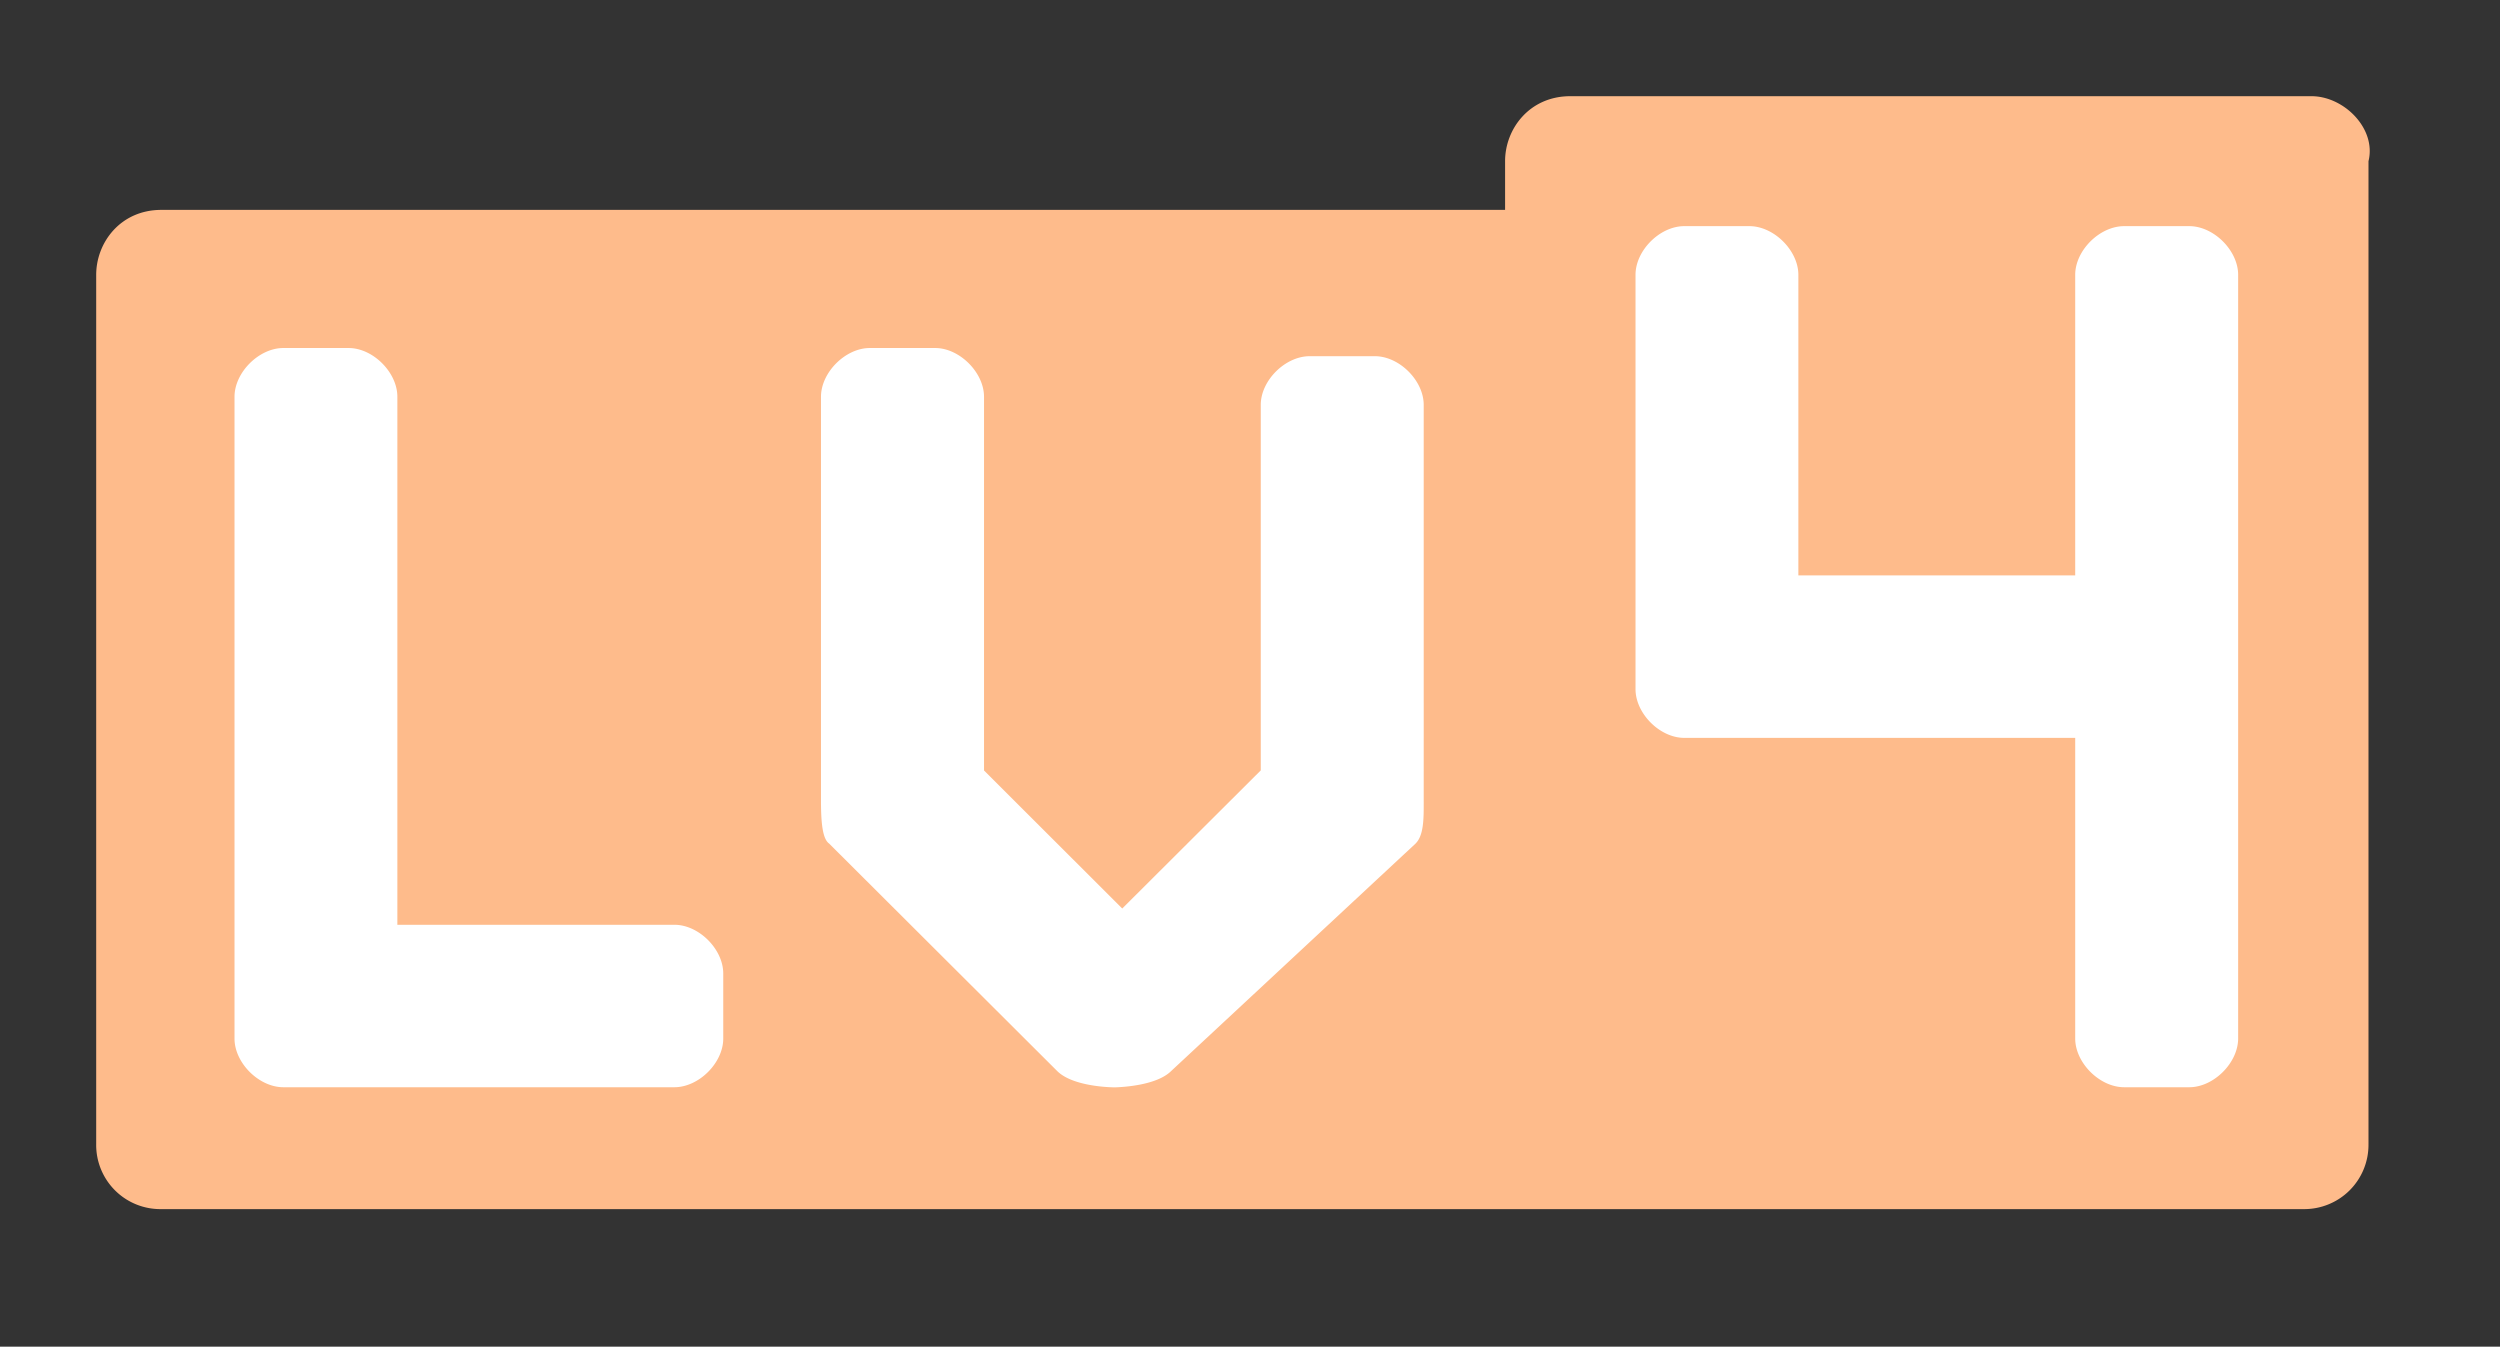 <svg t="1641540850378" viewBox="0 0 1901 1024" version="1.1" xmlns="http://www.w3.org/2000/svg"><rect x="0" y="0" width="1901" height="1024" fill="#333333" stroke="none"/><path d="M154.917 159.89h1609.143v707.365h-1609.143z" fill="#FFFFFF" p-id="2930"></path><path d="M1757.623 73.143c24.795 0 49.518 24.722 43.374 49.445v747.447a48.859 48.859 0 0 1-49.591 49.371H122.661A48.786 48.786 0 0 1 73.143 870.034V209.042c0-24.722 18.578-49.445 49.518-49.445h1021.806v-37.01c0-24.722 18.651-49.445 49.591-49.445h563.566zM710.949 264.631h-49.518c-18.578 0-37.157 18.578-37.157 37.083v309.248c0.146 13.239 0.878 26.77 6.217 30.501l173.349 172.91c12.434 12.434 43.374 12.434 43.374 12.434h1.097c5.559-0.219 31.232-1.463 42.277-12.434l185.783-172.91c6.217-6.217 6.217-18.505 6.217-30.866V307.858c0-18.505-18.578-37.01-37.157-37.01h-49.518c-18.651 0-37.23 18.505-37.23 37.01v277.943l-105.326 105.033L748.251 585.874V301.714c0-18.505-18.651-37.083-37.157-37.083z m-445.879 0h-49.591c-18.578 0-37.157 18.578-37.157 37.083v488.009c0 18.505 18.578 37.01 37.157 37.01h297.326c18.578 0 37.157-18.505 37.157-37.01v-49.445c0-18.578-18.578-37.083-37.157-37.083h-210.651v-401.554c0-18.432-18.505-37.01-37.083-37.01z m1065.179-92.672h-49.518c-18.578 0-37.083 18.505-37.083 37.01v315.026c0 18.578 18.505 37.083 37.083 37.083h297.253v228.571c0 18.505 18.578 37.083 37.23 37.083h49.518c18.578 0 37.157-18.578 37.157-37.083V208.969c0-18.505-18.578-37.01-37.157-37.01h-49.518c-18.651 0-37.23 18.505-37.23 37.01v228.571h-210.505V208.969c0-18.505-18.651-37.01-37.23-37.01z" fill="#FEBB8B" p-id="2931" class="bg"></path></svg>
